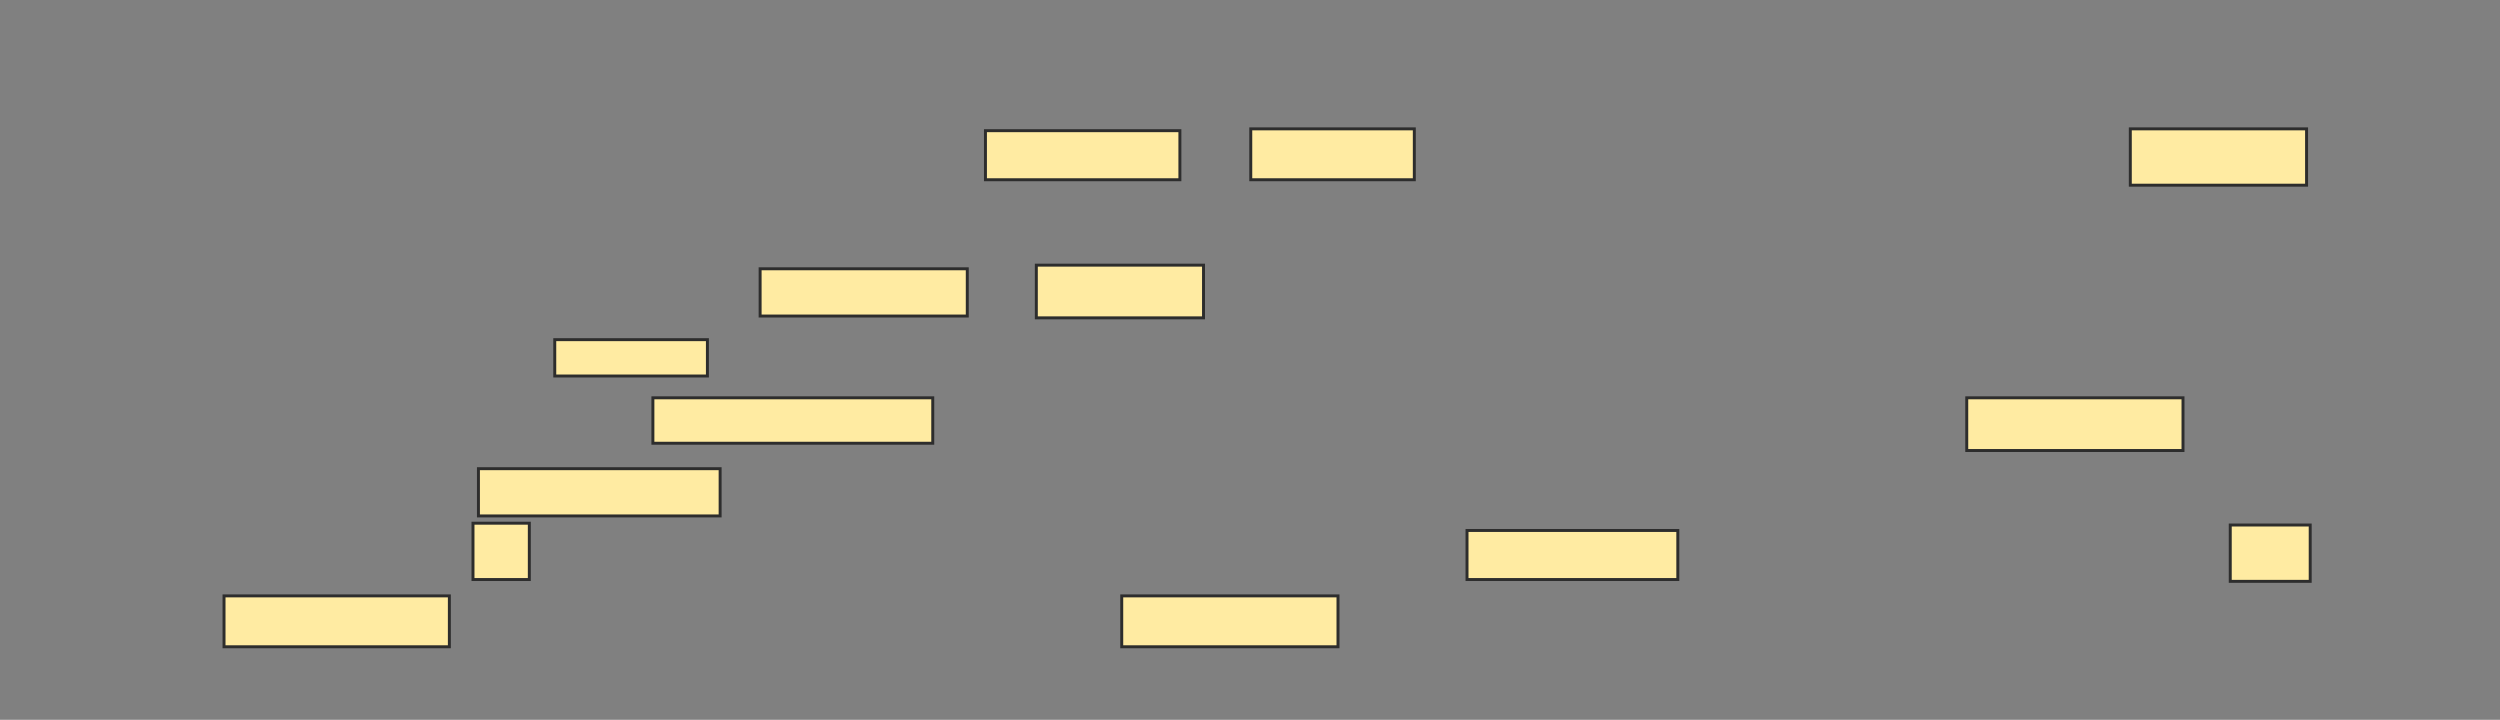<svg xmlns="http://www.w3.org/2000/svg" width="844" height="243">
 <rect width="100%" height="100%" fill="#808080" stroke="none"/>
 <!-- Created with Image Occlusion Enhanced -->
 <g>
  <title>Labels</title>
 </g>
 <g>
  <title>Masks</title>
  <g id="c1bc64c79f3a4cde94d8ed408979b0a1-ao-1">
   <rect height="16.564" width="65.644" y="44.117" x="332.687" stroke="#2D2D2D" fill="#FFEBA2"/>
   <rect height="17.178" width="55.215" y="43.503" x="422.258" stroke="#2D2D2D" fill="#FFEBA2"/>
   <rect height="19.018" width="59.509" y="43.503" x="719.19" stroke="#2D2D2D" fill="#FFEBA2"/>
   <rect height="15.951" width="69.939" y="90.742" x="256.614" stroke="#2D2D2D" fill="#FFEBA2"/>
   <rect height="17.791" width="56.442" y="89.515" x="349.865" stroke="#2D2D2D" fill="#FFEBA2"/>
  </g>
  <g id="c1bc64c79f3a4cde94d8ed408979b0a1-ao-2">
   <rect height="12.27" width="51.534" y="114.669" x="187.288" stroke="#2D2D2D" fill="#FFEBA2"/>
   <rect height="15.951" width="81.595" y="158.227" x="161.521" stroke="#2D2D2D" fill="#FFEBA2"/>
   <rect height="15.337" width="94.479" y="134.301" x="220.417" stroke="#2D2D2D" fill="#FFEBA2"/>
   <rect height="17.791" width="73.006" y="134.301" x="663.975" stroke="#2D2D2D" fill="#FFEBA2"/>
   <rect height="19.018" width="19.018" y="176.632" x="159.681" stroke="#2D2D2D" fill="#FFEBA2"/>
   <rect height="16.564" width="71.166" y="179.086" x="495.264" stroke="#2D2D2D" fill="#FFEBA2"/>
   <rect height="19.018" width="26.994" y="177.245" x="752.933" stroke="#2D2D2D" fill="#FFEBA2"/>
  </g>
  <g id="c1bc64c79f3a4cde94d8ed408979b0a1-ao-3">
   <rect height="17.178" width="76.074" y="201.172" x="75.632" stroke="#2D2D2D" fill="#FFEBA2"/>
   <rect height="17.178" width="73.006" y="201.172" x="378.699" stroke="#2D2D2D" fill="#FFEBA2"/>
  </g>
 </g>
</svg>